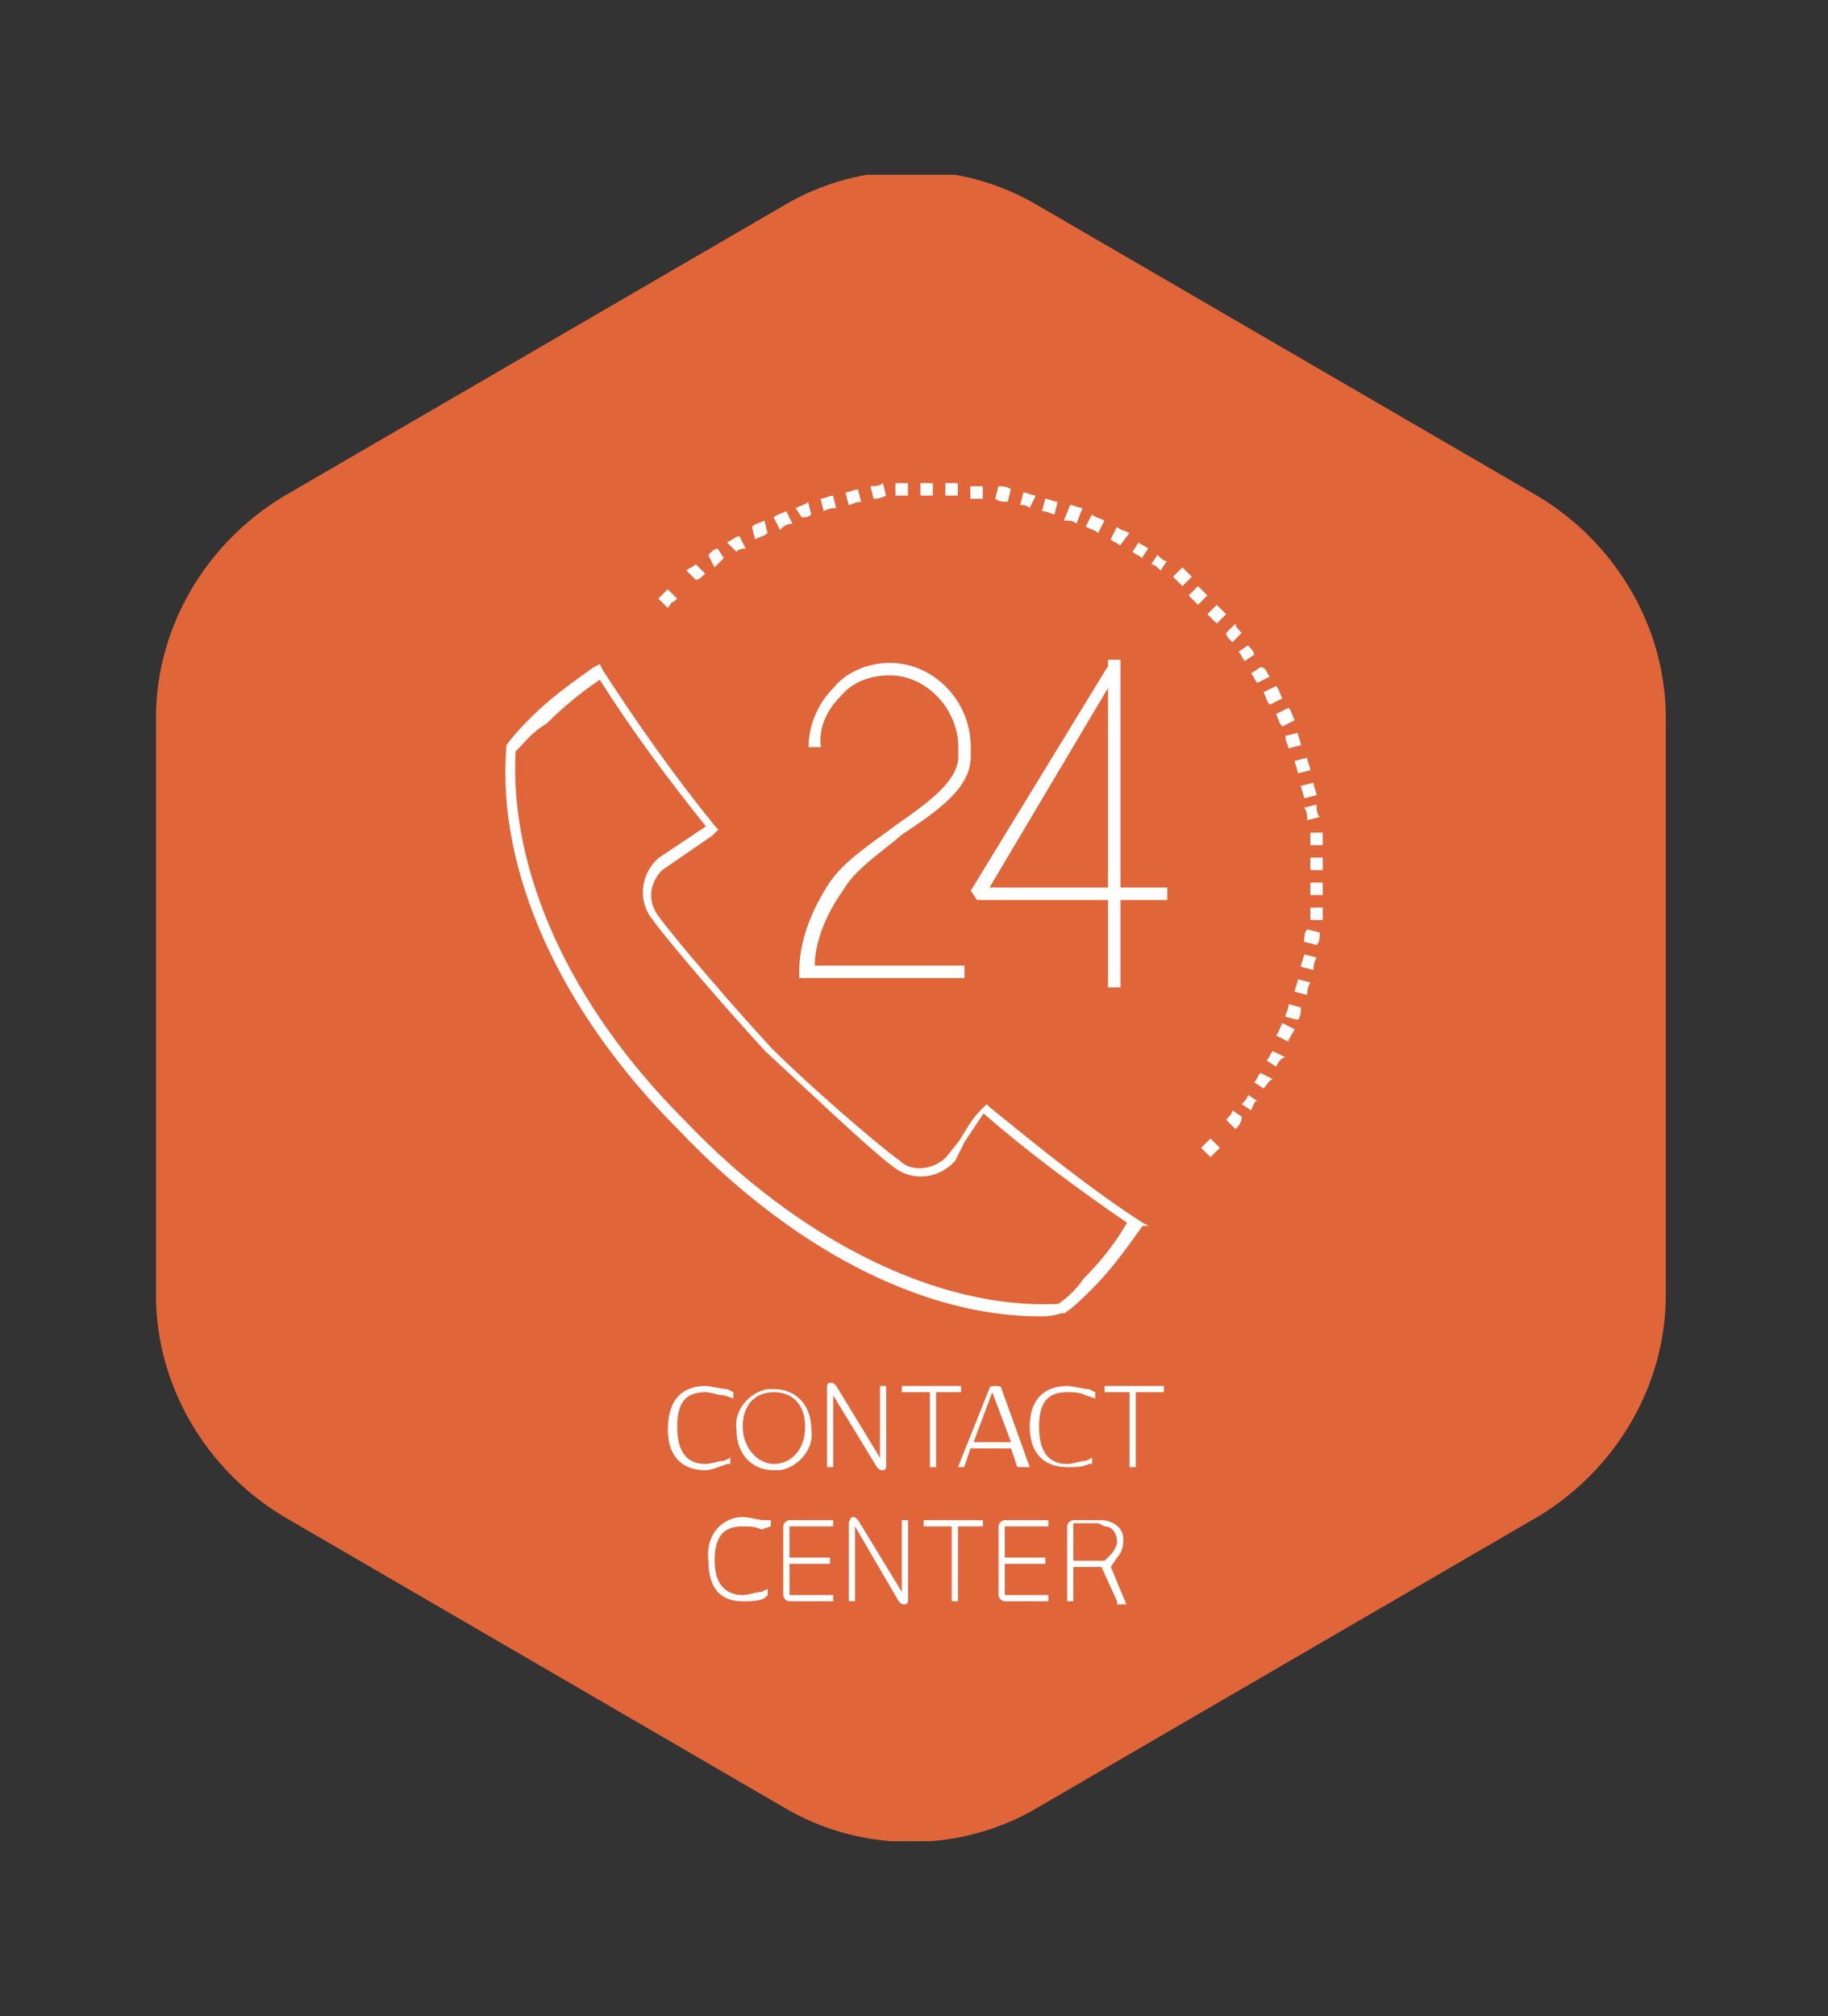 <?xml version="1.0" encoding="utf-8"?>
<!-- Generator: Adobe Illustrator 23.0.1, SVG Export Plug-In . SVG Version: 6.00 Build 0)  -->
<svg version="1.1" id="Layer_1" xmlns="http://www.w3.org/2000/svg" xmlns:xlink="http://www.w3.org/1999/xlink" x="0px" y="0px"
	 viewBox="0 0 58.6 64.6" style="enable-background:new 0 0 58.6 64.6;" xml:space="preserve">
<rect x="0" y="0" width="58.6" height="64.6" fill="#333333" stroke="none"/>
<style type="text/css">
	.st0{clip-path:url(#SVGID_2_);}
	.st1{fill:#E06539;}
	.st2{fill:#FFFFFF;}
</style>
<g>
	<defs>
		<rect id="SVGID_1_" x="5" y="5.6" width="48.5" height="53.4"/>
	</defs>
	<clipPath id="SVGID_2_">
		<use xlink:href="#SVGID_1_"  style="overflow:visible;"/>
	</clipPath>
	<g class="st0">
		<path class="st1" d="M5,23v18.5c0,2.9,1.6,5.6,4.1,7.1l16,9.3c2.5,1.5,5.7,1.5,8.2,0l16-9.3c2.5-1.5,4.1-4.2,4.1-7.1V23
			c0-2.9-1.6-5.6-4.1-7.1l-16-9.3c-2.5-1.5-5.7-1.5-8.2,0l-16,9.3C6.6,17.4,5,20.1,5,23z"/>
		<g transform="translate(13.629 12.181)">
			<g transform="translate(6.181 34.731)">
				<path class="st2" d="M2.8-2.5c0.2,0,0.5,0.1,0.7,0.1l0.2,0.1l0,0.2L3.4-2.2C3.2-2.2,3-2.3,2.8-2.3c-0.6,0-0.9,0.3-0.9,1.1
					S2.2,0,2.8,0c0.2,0,0.4-0.1,0.6-0.1l0.2-0.1l0,0.2L3.5,0C3.2,0.1,3,0.2,2.8,0.2c-0.7,0-1.2-0.4-1.2-1.3C1.6-2.1,2.1-2.5,2.8-2.5
					z"/>
				<path class="st2" d="M5,0.2c-0.7,0-1.2-0.5-1.2-1.3c-0.1-0.6,0.4-1.2,1-1.3c0.1,0,0.1,0,0.2,0c0.7,0,1.2,0.5,1.2,1.3
					c0.1,0.6-0.4,1.2-1,1.3C5.2,0.2,5.1,0.2,5,0.2z M5-2.3c-0.6,0-1,0.4-1,1.1S4.5,0,5,0S6-0.4,6-1.2C6-1.9,5.6-2.3,5-2.3z"/>
				<path class="st2" d="M6.9,0.1H6.7v-2.5c0-0.1,0-0.2,0.1-0.2c0,0,0,0,0,0c0.1,0,0.1,0,0.2,0.1l1.4,2.3v-2.3h0.2V0
					c0,0.1,0,0.2-0.1,0.2c0,0,0,0,0,0c-0.1,0-0.1,0-0.2-0.1L6.9-2.2L6.9,0.1z"/>
				<path class="st2" d="M10.2-2.3v2.4H10v-2.4H9.1v-0.2H11v0.2H10.2z"/>
				<path class="st2" d="M12.8,0.1l-0.2-0.6h-1.3l-0.2,0.6h-0.2l1-2.5c0-0.1,0.1-0.1,0.2-0.1c0.1,0,0.2,0,0.2,0.1l0.9,2.5H12.8z
					 M12-2.3l-0.6,1.6h1.2L12-2.3z"/>
				<path class="st2" d="M14.4-2.5c0.2,0,0.5,0.1,0.7,0.1l0.2,0.1l0,0.2L15-2.2c-0.2-0.1-0.4-0.1-0.6-0.1c-0.6,0-0.9,0.3-0.9,1.1
					S13.8,0,14.4,0c0.2,0,0.4-0.1,0.6-0.1l0.2-0.1l0,0.2L15.1,0c-0.2,0.1-0.4,0.1-0.7,0.1c-0.7,0-1.2-0.4-1.2-1.3
					C13.2-2.1,13.7-2.5,14.4-2.5z"/>
				<path class="st2" d="M16.6-2.3v2.4h-0.2v-2.4h-0.8v-0.2h1.9v0.2H16.6z"/>
				<path class="st2" d="M4,1.7c0.2,0,0.5,0.1,0.7,0.1l0.2,0l0,0.2L4.6,2.1C4.4,2,4.2,2,4,2C3.4,2,3.1,2.3,3.1,3.1S3.5,4.2,4,4.2
					c0.2,0,0.4-0.1,0.6-0.1L4.8,4l0,0.2L4.7,4.3C4.5,4.4,4.2,4.4,4,4.4C3.3,4.4,2.9,4,2.9,3.1C2.8,2.2,3.4,1.7,4,1.7z"/>
				<path class="st2" d="M5.5,4.4c-0.1,0-0.2-0.1-0.2-0.2c0,0,0,0,0,0V2c0-0.1,0.1-0.2,0.2-0.2c0,0,0,0,0,0h1.4V2H5.5v1h1.3v0.2H5.5
					v1h1.4v0.2L5.5,4.4z"/>
				<path class="st2" d="M7.6,4.4H7.4V1.9c0-0.1,0.1-0.2,0.1-0.2c0,0,0,0,0,0c0.1,0,0.1,0,0.2,0.1l1.4,2.3V1.8h0.2v2.5
					c0,0.1,0,0.2-0.1,0.2c0,0,0,0,0,0c-0.1,0-0.1,0-0.2-0.1L7.6,2V4.4z"/>
				<path class="st2" d="M10.9,2v2.4h-0.2V2H9.8V1.8h1.9V2H10.9z"/>
				<path class="st2" d="M12.4,4.4c-0.1,0-0.2-0.1-0.2-0.2c0,0,0,0,0,0V2c0-0.1,0.1-0.2,0.2-0.2c0,0,0,0,0,0h1.4V2h-1.4v1h1.3v0.2
					h-1.3v1h1.4v0.2L12.4,4.4z"/>
				<path class="st2" d="M16,4.4l-0.5-1.1h-0.9v1.1h-0.2V2c0-0.1,0.1-0.2,0.2-0.2c0,0,0,0,0,0h0.9c0.3,0,0.7,0.2,0.7,0.6
					c0,0,0,0.1,0,0.1c0,0.2-0.1,0.4-0.2,0.5l-0.2,0.3l0.5,1.2H16z M15.4,1.9h-0.8v1.2h1l0.2-0.2c0.1-0.1,0.2-0.3,0.2-0.4
					c0-0.2-0.1-0.5-0.4-0.5C15.4,1.9,15.4,1.9,15.4,1.9z"/>
			</g>
			<path class="st2" d="M19.7,30c-3.8,0-8-2.2-11.6-6c-3.8-3.8-5.8-8.3-5.5-12.2l0-0.1l0,0c0.3-0.4,0.6-0.7,0.8-0.9
				c0.6-0.6,1.3-1.1,2-1.6l0.2-0.1l0.1,0.2c1.1,1.7,2.3,3.4,3.6,5l0.1,0.1l-0.1,0.1c0,0-0.1,0.1-0.1,0.1l-1.6,1.1
				c-0.4,0.4-0.5,1-0.1,1.5c0.5,0.7,2.4,2.9,3.6,4.2c1.2,1.2,3.4,3.1,4.1,3.6c0.4,0.4,1.1,0.3,1.5-0.1l0.4-0.5
				c0.2-0.3,0.4-0.7,0.7-1c0,0,0.1-0.1,0.1-0.1l0.1-0.1l0.1,0.1c1.6,1.3,3.2,2.6,4.9,3.7l0.2,0.1L23,27.1c-0.5,0.7-1,1.4-1.6,2
				c-0.3,0.3-0.6,0.6-0.9,0.8l0,0l-0.1,0C20.1,30,19.9,30,19.7,30z M2.9,11.9C2.7,15.7,4.6,20,8.3,23.7c3.7,3.9,8.2,6.1,12,5.9
				c0.3-0.2,0.6-0.5,0.8-0.8c0.5-0.5,1-1.1,1.4-1.8c-1.6-1.1-3.1-2.2-4.6-3.5c-0.2,0.3-0.4,0.6-0.6,0.9L17,25
				c-0.5,0.6-1.4,0.7-2,0.2c-0.7-0.5-2.8-2.5-4.1-3.7c-1.2-1.3-3.1-3.5-3.6-4.2c-0.5-0.6-0.4-1.5,0.2-2l1.5-1
				c-1.2-1.5-2.4-3.1-3.4-4.7c-0.6,0.4-1.2,0.9-1.7,1.4C3.4,11.3,3.2,11.6,2.9,11.9z"/>
			<g transform="translate(11.491 6.66)">
				<path class="st2" d="M5.8,12.5H0.5l0-0.2c0-1,0.4-2,1-2.9C2,8.7,2.8,8.2,3.6,7.6c1-0.7,2-1.4,2-2.2V5.1c0-1.2-1-2.3-2.2-2.3
					c-0.6,0-1.2,0.2-1.6,0.7c-0.4,0.4-0.7,1-0.6,1.6l-0.4,0c0-0.7,0.3-1.4,0.8-1.9C2,2.7,2.7,2.4,3.4,2.4C4.8,2.4,6,3.6,6,5.1v0.3
					C6,6.4,5,7.1,3.8,7.9C3.1,8.5,2.3,9,1.9,9.7c-0.5,0.7-0.9,1.6-0.9,2.4h4.8V12.5z"/>
				<rect x="10.4" y="2.3" class="st2" width="0.4" height="10.5"/>
				<polygon class="st2" points="12.3,10 6.2,10 6,9.7 10.4,2.5 10.7,2.7 6.6,9.6 12.3,9.6 				"/>
			</g>
			<g transform="translate(5.976)">
				<path class="st2" d="M1.8,7.3L1.5,7c0.1-0.1,0.1-0.1,0.2-0.2l0.1-0.1L2.1,7L2,7.1C1.9,7.1,1.9,7.2,1.8,7.3z"/>
				<path class="st2" d="M20,24l-0.3-0.3c0.1-0.1,0.2-0.2,0.2-0.3l0.3,0.2C20.2,23.8,20.1,23.9,20,24z M20.5,23.4l-0.3-0.2
					c0.1-0.1,0.2-0.2,0.2-0.3l0.3,0.2C20.6,23.1,20.6,23.2,20.5,23.4z M20.9,22.7l-0.3-0.2c0.1-0.1,0.1-0.2,0.2-0.3l0.4,0.2
					C21.1,22.4,21,22.6,20.9,22.7z M21.3,22L21,21.8c0.1-0.1,0.1-0.2,0.2-0.3l0.4,0.2C21.5,21.7,21.4,21.8,21.3,22z M21.7,21.2
					l-0.4-0.2c0.1-0.1,0.1-0.2,0.2-0.4l0.4,0.2C21.8,21,21.7,21.1,21.7,21.2z M22,20.5l-0.4-0.1c0-0.1,0.1-0.2,0.1-0.4l0.4,0.1
					C22.1,20.2,22.1,20.4,22,20.5z M22.3,19.7l-0.4-0.1c0-0.1,0.1-0.3,0.1-0.4l0.4,0.1C22.3,19.5,22.3,19.6,22.3,19.7z M22.5,18.9
					l-0.4-0.1c0-0.1,0.1-0.3,0.1-0.4l0.4,0.1C22.5,18.7,22.5,18.8,22.5,18.9z M22.6,18.1l-0.4-0.1c0-0.1,0-0.3,0.1-0.4l0.4,0.1
					C22.7,17.9,22.7,18,22.6,18.1z M22.8,17.3l-0.4,0c0-0.1,0-0.3,0-0.4l0.4,0C22.8,17.1,22.8,17.2,22.8,17.3z M22.8,16.5l-0.4,0
					c0-0.1,0-0.3,0-0.4l0.4,0C22.8,16.2,22.8,16.4,22.8,16.5z M22.4,15.7c0-0.1,0-0.3,0-0.4l0.4,0c0,0.1,0,0.3,0,0.4L22.4,15.7z
					 M22.4,14.9c0-0.1,0-0.3,0-0.4l0.4,0c0,0.1,0,0.3,0,0.4L22.4,14.9z M22.3,14.1c0-0.1,0-0.3-0.1-0.4l0.4-0.1c0,0.1,0,0.3,0.1,0.4
					L22.3,14.1z M22.2,13.4c0-0.1-0.1-0.3-0.1-0.4l0.4-0.1c0,0.1,0.1,0.3,0.1,0.4L22.2,13.4z M22,12.6c0-0.1-0.1-0.3-0.1-0.4
					l0.4-0.1c0,0.1,0.1,0.3,0.1,0.4L22,12.6z M21.7,11.8c0-0.1-0.1-0.2-0.1-0.4l0.4-0.1c0,0.1,0.1,0.3,0.1,0.4L21.7,11.8z
					 M21.5,11.1c-0.1-0.1-0.1-0.2-0.2-0.4l0.4-0.2c0.1,0.1,0.1,0.2,0.2,0.4L21.5,11.1z M21.1,10.4c-0.1-0.1-0.1-0.2-0.2-0.4l0.4-0.2
					c0.1,0.1,0.1,0.2,0.2,0.4L21.1,10.4z M20.7,9.7c-0.1-0.1-0.1-0.2-0.2-0.3l0.3-0.2C21,9.2,21,9.4,21.1,9.5L20.7,9.7z M20.3,9
					c-0.1-0.1-0.1-0.2-0.2-0.3l0.3-0.2c0.1,0.1,0.2,0.2,0.2,0.3L20.3,9z M19.9,8.4c-0.1-0.1-0.2-0.2-0.2-0.3l0.3-0.3
					C20,7.9,20.1,8,20.2,8.1L19.9,8.4z M19.4,7.8c-0.1-0.1-0.2-0.2-0.3-0.3l0.3-0.3c0.1,0.1,0.2,0.2,0.3,0.3L19.4,7.8z M18.8,7.2
					c-0.1-0.1-0.2-0.2-0.3-0.3l0.3-0.3c0.1,0.1,0.2,0.2,0.3,0.3L18.8,7.2z M18.3,6.6c-0.1-0.1-0.2-0.2-0.3-0.3l0.3-0.3
					c0.1,0.1,0.2,0.2,0.3,0.3L18.3,6.6z M2.7,6.4L2.4,6.1C2.5,6,2.6,6,2.7,5.9L3,6.2C2.9,6.3,2.8,6.4,2.7,6.4z M17.6,6.1
					c-0.1-0.1-0.2-0.2-0.3-0.2l0.2-0.3c0.1,0.1,0.2,0.2,0.3,0.2L17.6,6.1z M3.3,6L3.1,5.6c0.1-0.1,0.2-0.2,0.3-0.2l0.2,0.3
					C3.5,5.8,3.4,5.9,3.3,6z M17,5.7c-0.1-0.1-0.2-0.1-0.3-0.2l0.2-0.3c0.1,0.1,0.2,0.1,0.3,0.2L17,5.7z M4,5.5L3.7,5.2
					C3.9,5.1,4,5,4.1,5l0.2,0.4C4.2,5.4,4.1,5.4,4,5.5z M16.3,5.3c-0.1-0.1-0.2-0.1-0.3-0.2l0.2-0.4c0.1,0.1,0.2,0.1,0.4,0.2
					L16.3,5.3z M4.6,5.1L4.5,4.7c0.1-0.1,0.2-0.1,0.4-0.2L5,4.9C4.9,5,4.8,5,4.6,5.1z M15.6,4.9c-0.1-0.1-0.2-0.1-0.4-0.2l0.2-0.4
					c0.1,0.1,0.2,0.1,0.4,0.2L15.6,4.9z M5.4,4.8L5.2,4.4c0.1-0.1,0.2-0.1,0.4-0.2l0.2,0.4C5.6,4.6,5.5,4.7,5.4,4.8z M14.9,4.6
					c-0.1-0.1-0.2-0.1-0.4-0.1L14.7,4c0.1,0,0.3,0.1,0.4,0.1L14.9,4.6z M6.1,4.4L5.9,4.1C6.1,4,6.2,4,6.3,3.9l0.1,0.4
					C6.3,4.4,6.2,4.4,6.1,4.4z M14.2,4.3c-0.1,0-0.2-0.1-0.4-0.1l0.1-0.4c0.1,0,0.3,0.1,0.4,0.1L14.2,4.3z M6.8,4.2L6.7,3.8
					c0.1,0,0.3-0.1,0.4-0.1l0.1,0.4C7.1,4.1,7,4.1,6.8,4.2z M13.4,4.1C13.3,4,13.2,4,13.1,4l0.1-0.4c0.1,0,0.3,0.1,0.4,0.1L13.4,4.1
					z M7.6,4L7.5,3.6c0.1,0,0.3-0.1,0.4-0.1L8,3.9C7.8,3.9,7.7,4,7.6,4z M12.7,3.9c-0.1,0-0.3,0-0.4-0.1l0.1-0.4
					c0.1,0,0.3,0,0.4,0.1L12.7,3.9z M8.4,3.8L8.3,3.4c0.1,0,0.3,0,0.4-0.1l0.1,0.4C8.6,3.8,8.5,3.8,8.4,3.8z M11.9,3.8
					c-0.1,0-0.3,0-0.4,0l0-0.4c0.1,0,0.3,0,0.4,0L11.9,3.8z M9.1,3.7l0-0.4c0.1,0,0.3,0,0.4,0l0,0.4C9.4,3.7,9.3,3.7,9.1,3.7z
					 M11.1,3.7c-0.1,0-0.3,0-0.4,0l0-0.4c0.1,0,0.3,0,0.4,0L11.1,3.7z M9.9,3.7l0-0.4c0.1,0,0.3,0,0.4,0v0.4
					C10.2,3.7,10.1,3.7,9.9,3.7z"/>
				<path class="st2" d="M19.2,24.9l-0.3-0.3c0.1-0.1,0.2-0.2,0.3-0.3l0.3,0.3C19.4,24.7,19.3,24.8,19.2,24.9z"/>
			</g>
		</g>
	</g>
</g>
</svg>
